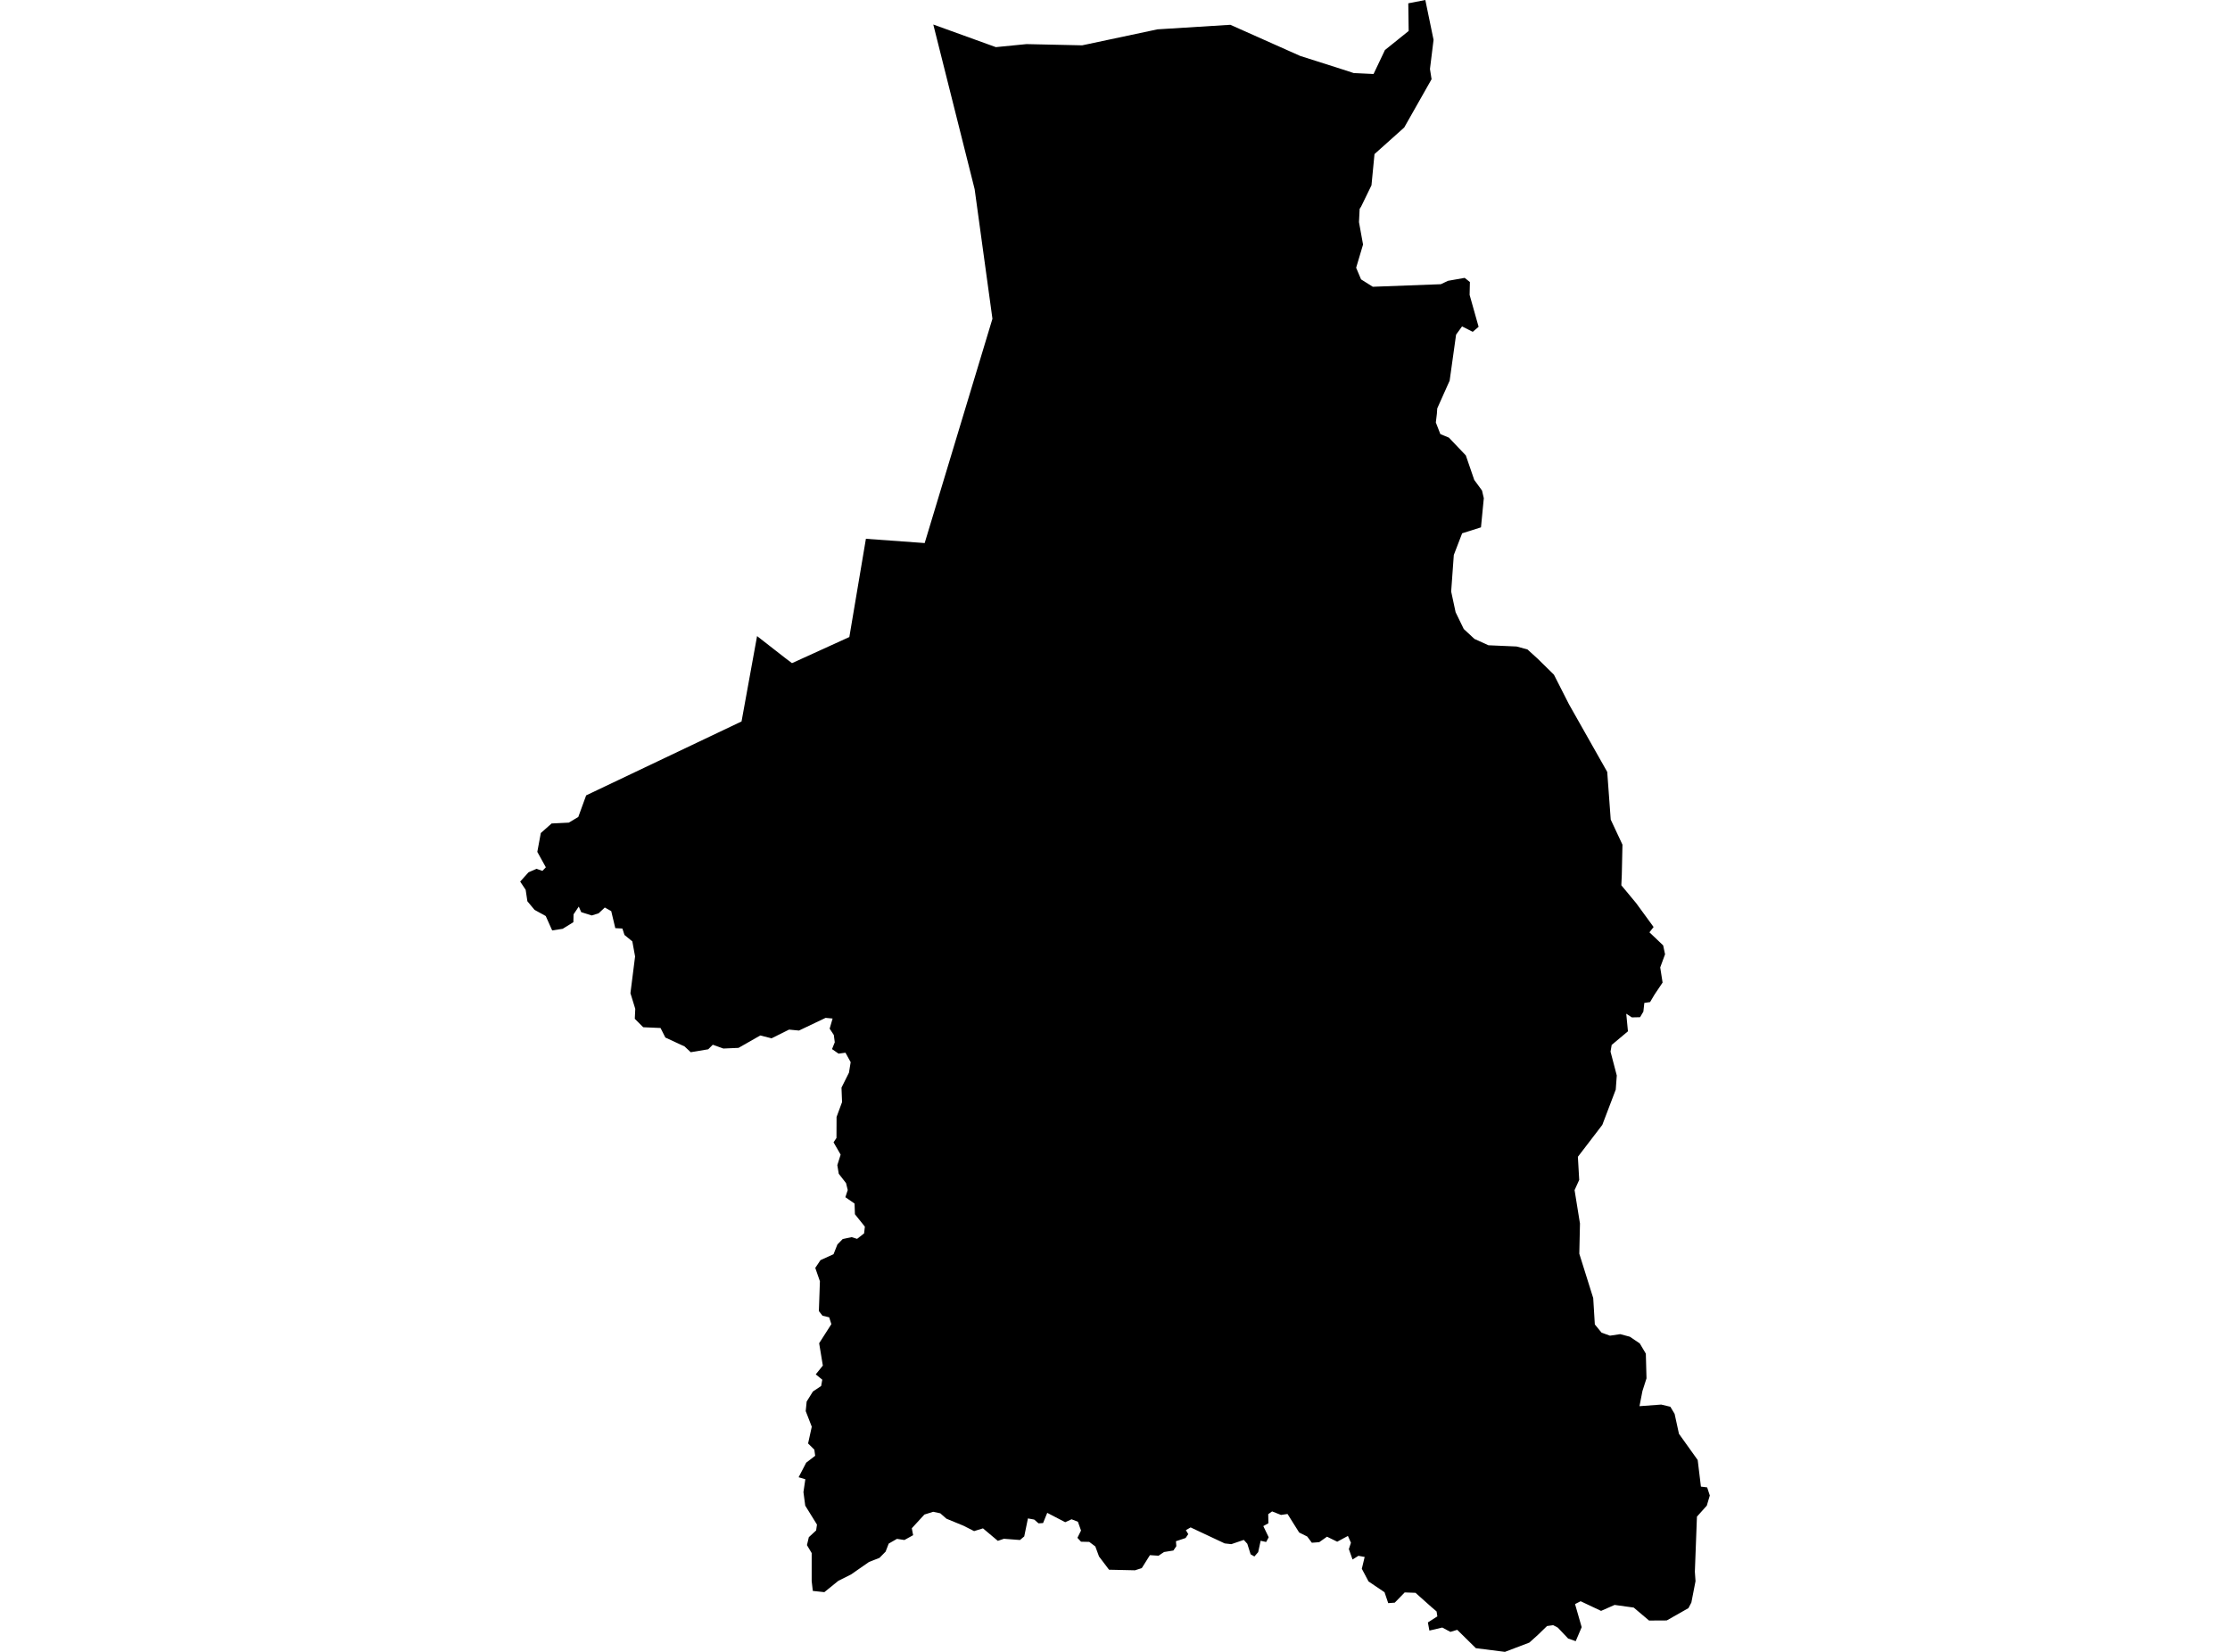 <?xml version='1.0'?>
<svg  baseProfile = 'tiny' width = '540' height = '400' stroke-linecap = 'round' stroke-linejoin = 'round' version='1.1' xmlns='http://www.w3.org/2000/svg'>
<path id='1502801001' title='1502801001'  d='M 335.2 12.467 335.36 12.123 341.113 7.494 341.021 0.802 345.146 0 347.14 9.648 346.269 16.707 346.659 19.182 340.036 30.87 332.839 37.309 332.106 44.872 329.585 50.052 329.241 50.579 329.081 53.787 330.066 59.219 328.393 64.833 329.585 67.652 332.427 69.44 348.905 68.821 350.646 67.996 354.68 67.285 355.94 68.294 355.871 71.411 358.049 79.134 356.628 80.348 354.038 79.042 352.594 81.036 351.036 92.174 348.034 98.889 347.942 100.195 347.69 102.303 348.79 105.122 350.853 105.97 354.955 110.278 356.994 116.214 358.874 118.781 359.309 120.637 358.622 127.696 354.061 129.139 352.044 134.388 351.403 143.234 352.48 148.253 354.451 152.309 357.04 154.715 360.432 156.251 367.238 156.549 369.874 157.259 372.326 159.482 376.291 163.378 379.912 170.505 389.193 186.914 390.041 198.465 392.883 204.538 392.723 211.848 392.608 214.369 396.206 218.701 400.423 224.476 399.414 225.759 402.737 228.922 403.196 231.076 402.027 234.261 402.6 237.928 400.629 240.862 399.575 242.649 398.177 242.856 397.948 244.964 397.146 246.316 395.152 246.362 393.8 245.468 394.212 249.731 390.27 253.031 389.995 254.658 391.508 260.433 391.256 263.848 388.002 272.396 382.089 280.119 382.41 285.711 381.287 288.186 382.593 296.276 382.433 303.587 385.802 314.335 386.191 320.706 387.818 322.7 389.858 323.433 392.333 323.066 394.671 323.685 397.077 325.312 398.544 327.787 398.704 333.769 397.719 336.84 397.008 340.506 402.256 340.117 404.479 340.644 405.51 342.363 406.565 347.198 411.102 353.546 411.882 359.986 413.394 360.17 414.036 362.14 413.302 364.593 410.919 367.251 410.415 380.589 410.575 382.881 409.567 388.06 408.856 389.412 403.608 392.391 399.323 392.414 395.61 389.275 390.981 388.633 387.704 390.077 382.754 387.739 381.401 388.427 383.006 394.019 381.562 397.41 379.728 396.769 377.23 394.133 376.107 393.537 374.618 393.744 372.395 395.898 370.332 397.754 364.42 400 357.384 399.106 352.869 394.66 351.219 395.164 349.248 394.11 346.132 394.844 345.765 392.873 348.057 391.406 347.873 390.214 346.59 389.114 342.763 385.7 340.15 385.608 337.744 388.083 336.162 388.198 335.269 385.562 331.396 382.949 329.769 379.879 330.456 377.014 328.944 376.739 327.523 377.633 326.629 375.112 327.133 373.576 326.4 371.926 323.81 373.324 321.335 372.11 319.456 373.439 317.668 373.576 316.545 372.064 314.597 371.101 311.778 366.609 310.197 366.839 308.043 365.991 307.103 366.655 307.149 368.855 305.912 369.543 307.218 372.247 306.599 373.393 305.27 373.095 304.674 375.845 303.757 376.899 302.841 376.372 302.039 373.828 301.191 372.889 298.165 373.92 296.561 373.737 288.311 369.864 287.165 370.528 287.738 371.491 287.096 372.43 284.759 373.21 284.85 374.401 284.14 375.455 281.871 375.822 280.542 376.716 278.457 376.578 276.486 379.718 274.836 380.245 268.556 380.108 266.127 376.899 265.233 374.47 263.766 373.37 261.773 373.324 260.902 372.385 261.773 370.62 261.016 368.489 259.481 367.893 257.945 368.603 253.591 366.334 252.583 368.809 251.483 368.878 250.429 367.961 248.916 367.686 248.022 372.041 246.991 372.912 243.095 372.614 241.628 373.118 238.03 370.093 235.876 370.757 233.309 369.451 229.184 367.755 227.695 366.449 225.976 366.082 223.844 366.747 220.796 370.07 221.117 371.743 219.009 372.912 217.198 372.637 215.205 373.783 214.448 375.73 212.959 377.243 210.438 378.228 206.083 381.254 203.012 382.789 199.621 385.539 196.825 385.241 196.55 382.858 196.55 376.074 195.404 374.149 195.862 372.224 197.627 370.597 197.833 369.176 194.991 364.593 194.556 361.315 195.014 358.199 193.387 357.717 195.221 354.188 197.398 352.515 197.191 351.026 195.679 349.536 196.573 345.48 195.106 341.698 195.335 339.384 196.848 336.954 198.842 335.625 199.117 334.09 197.535 332.806 199.254 330.675 198.36 325.266 201.317 320.637 200.79 318.987 199.162 318.597 198.292 317.475 198.544 310.256 197.421 307.024 198.681 305.145 201.844 303.701 202.783 301.341 204.067 300.034 206.221 299.576 207.55 299.989 209.246 298.659 209.429 297.032 207.023 294.03 206.931 291.44 204.708 289.905 205.281 288.163 204.869 286.49 203.104 284.221 202.76 282.136 203.563 279.592 201.844 276.613 202.554 275.559 202.577 270.471 203.906 266.873 203.769 263.367 205.579 259.746 205.992 257.202 204.731 254.91 203.058 255.139 201.477 254.039 202.142 252.389 201.912 250.624 200.904 249.089 201.615 246.637 199.919 246.476 193.479 249.547 191.073 249.318 186.833 251.427 184.106 250.739 178.835 253.741 175.168 253.902 172.601 252.985 171.501 254.085 167.261 254.795 165.772 253.398 161.12 251.243 159.951 248.929 155.757 248.745 153.717 246.706 153.832 244.299 152.663 240.495 153.786 231.603 153.121 227.959 151.219 226.401 150.715 224.842 148.996 224.751 148.011 220.626 146.452 219.755 144.963 221.153 143.29 221.68 140.746 220.878 140.15 219.526 138.89 221.405 138.844 223.307 136.254 224.911 133.71 225.301 132.152 221.817 129.448 220.328 127.706 218.242 127.293 215.469 125.964 213.475 127.981 211.23 129.906 210.382 131.35 210.886 132.175 210.015 130.112 206.279 130.96 201.719 133.573 199.404 137.744 199.198 140.036 197.823 141.938 192.598 179.568 174.699 183.326 154.028 189.995 159.23 191.783 160.582 205.671 154.257 209.681 130.469 223.913 131.5 240.322 77.186 236.014 45.812 225.999 5.936 241.147 11.413 248.572 10.68 262.048 10.977 280.29 7.104 297.936 6.004 314.849 13.544 326.079 17.119 327.798 17.692 332.61 17.921 335.2 12.467 Z' />
</svg>